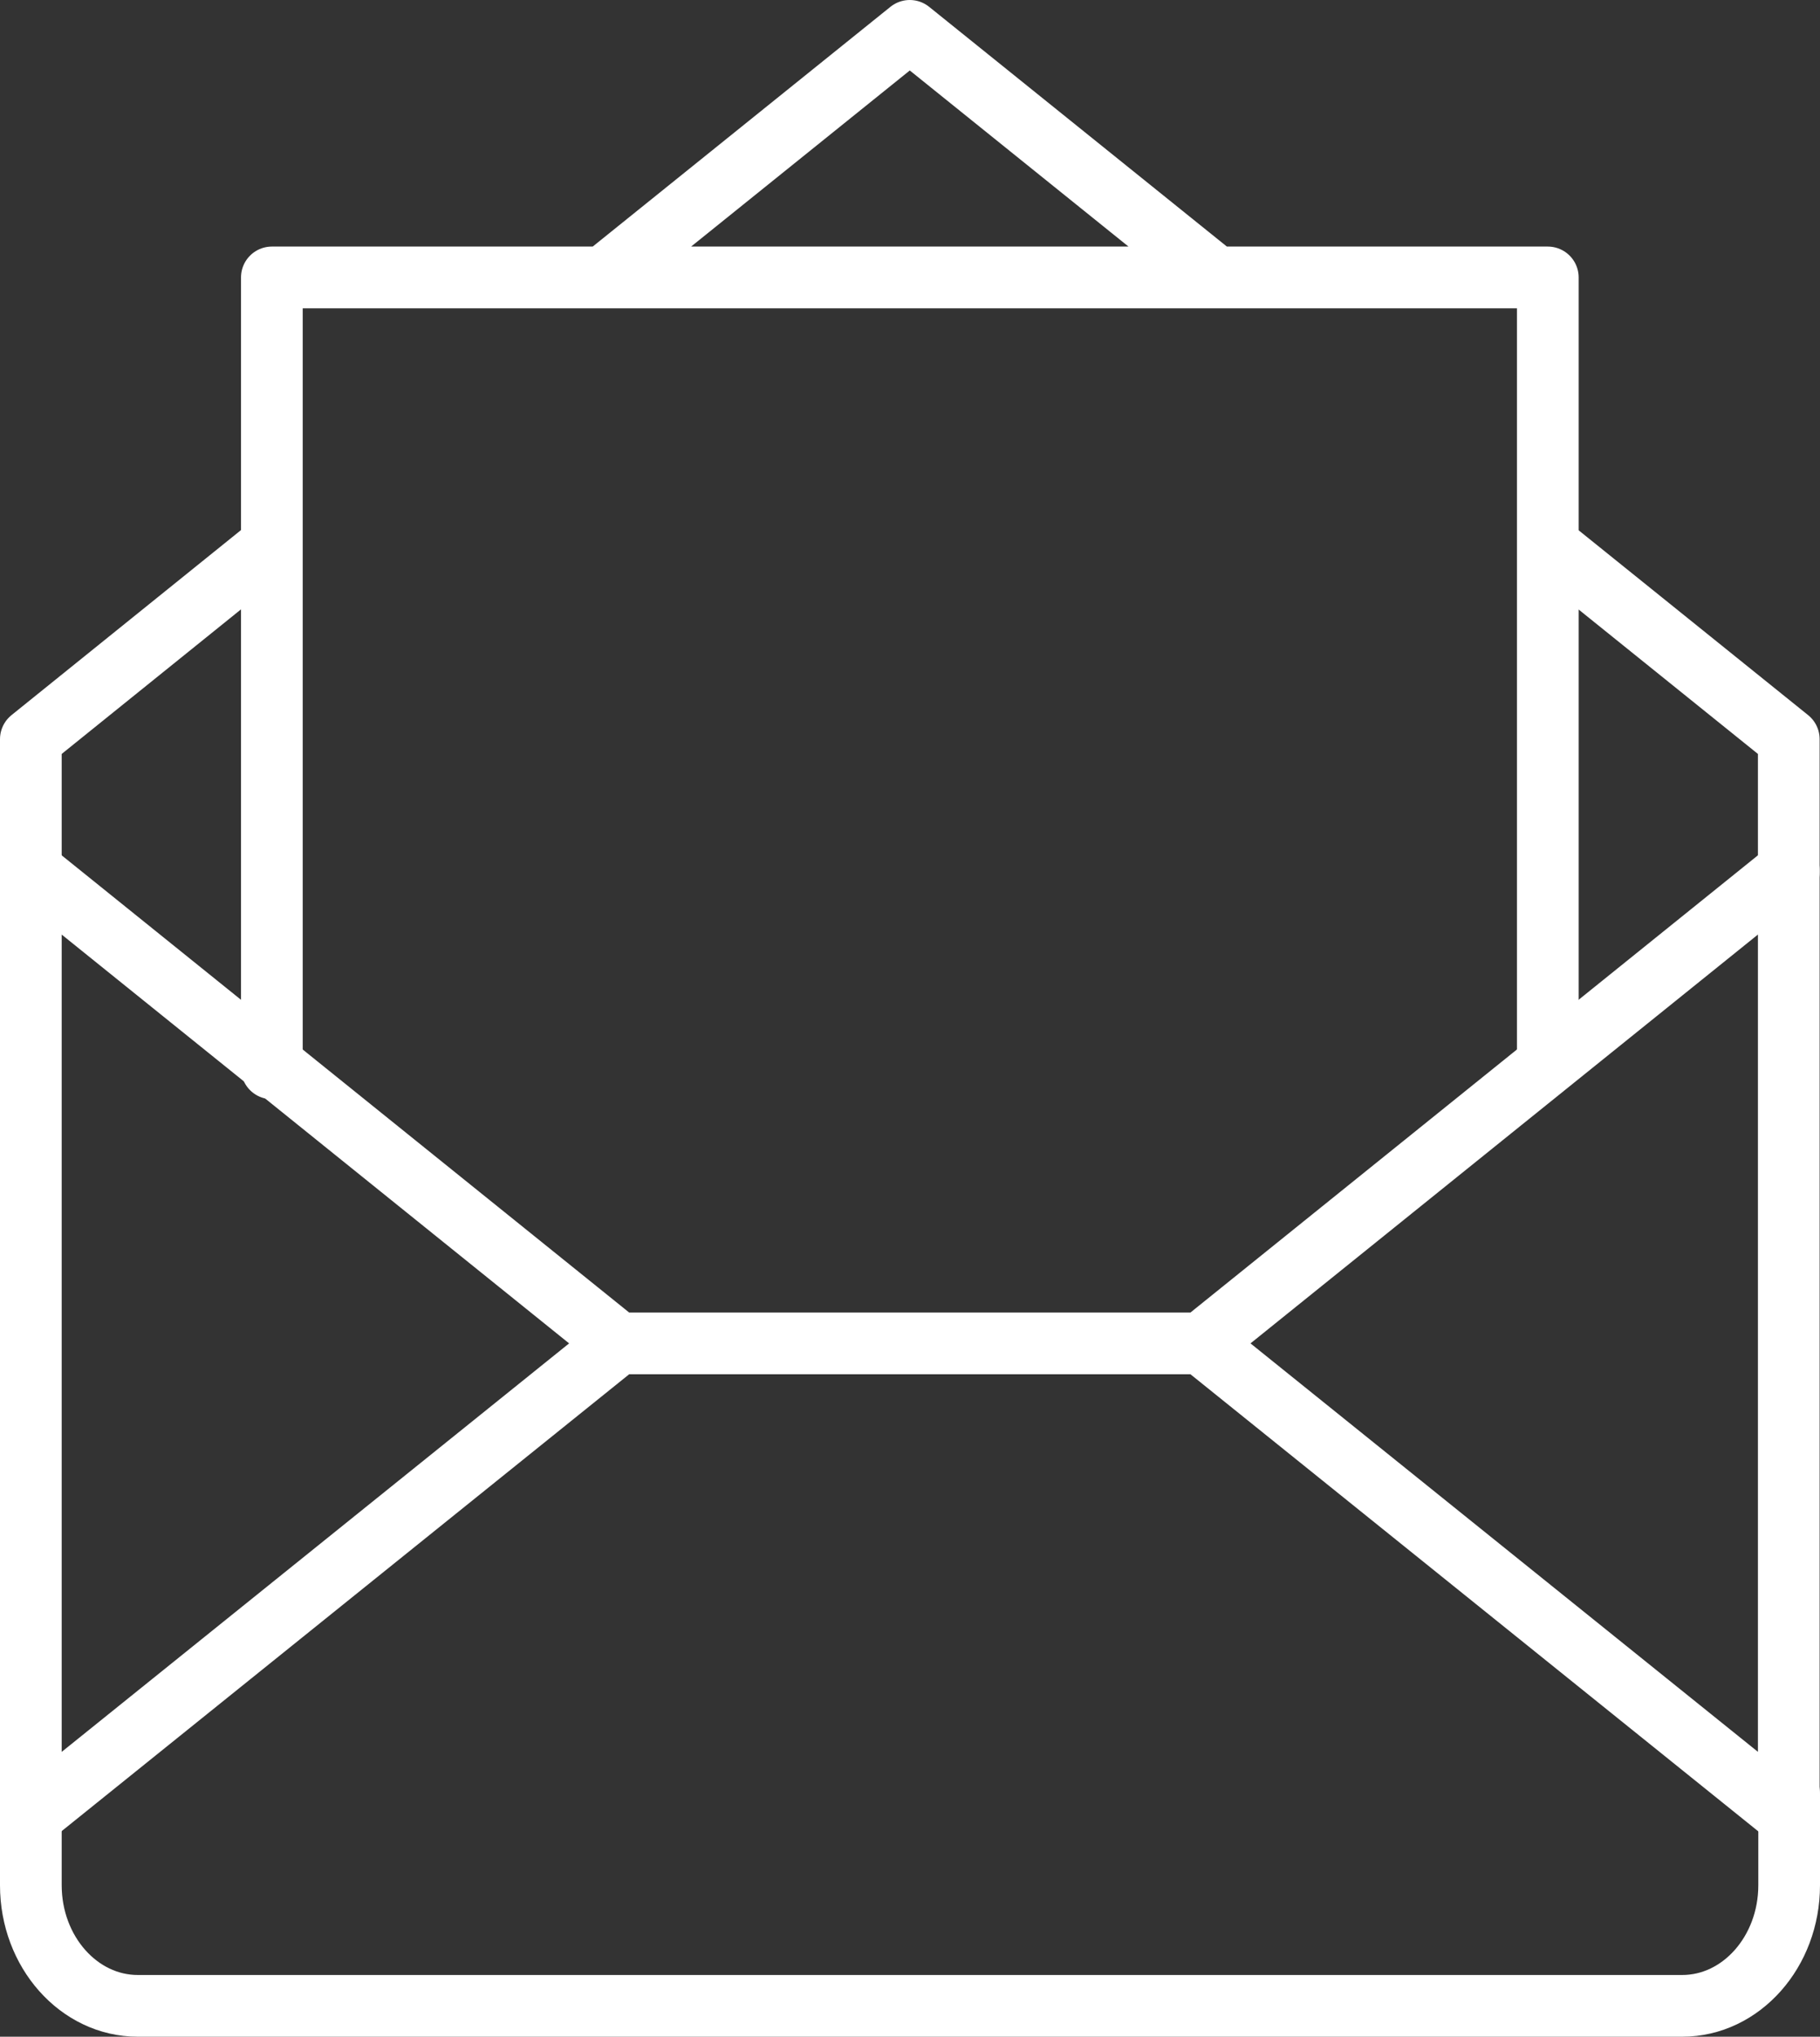 <svg width="59" height="66" fill="none" xmlns="http://www.w3.org/2000/svg"><rect width="100%" height="100%" fill="#333333" stroke="none"/><path d="M8.813 34.62V8.99h41.363v25.348M8.705 17.743L1 23.953v4.323M39.42 8.99L29.493 1l-9.926 7.99m38.421 19.286v-4.323l-7.812-6.29M1 58.121v2.971C1 63.247 2.555 65 4.467 65h50.066C56.445 65 58 63.247 58 61.092v-2.97" stroke="#fff" stroke-width="2" stroke-miterlimit="10" stroke-linecap="round" stroke-linejoin="round"/><path d="M57.988 58.857L38.944 43.533l19.044-15.338v30.662zM1 58.858l19.044-15.325L1 28.196v30.662zm38.36-15.325H19.605" stroke="#fff" stroke-width="2" stroke-miterlimit="10" stroke-linecap="round" stroke-linejoin="round"/></svg>